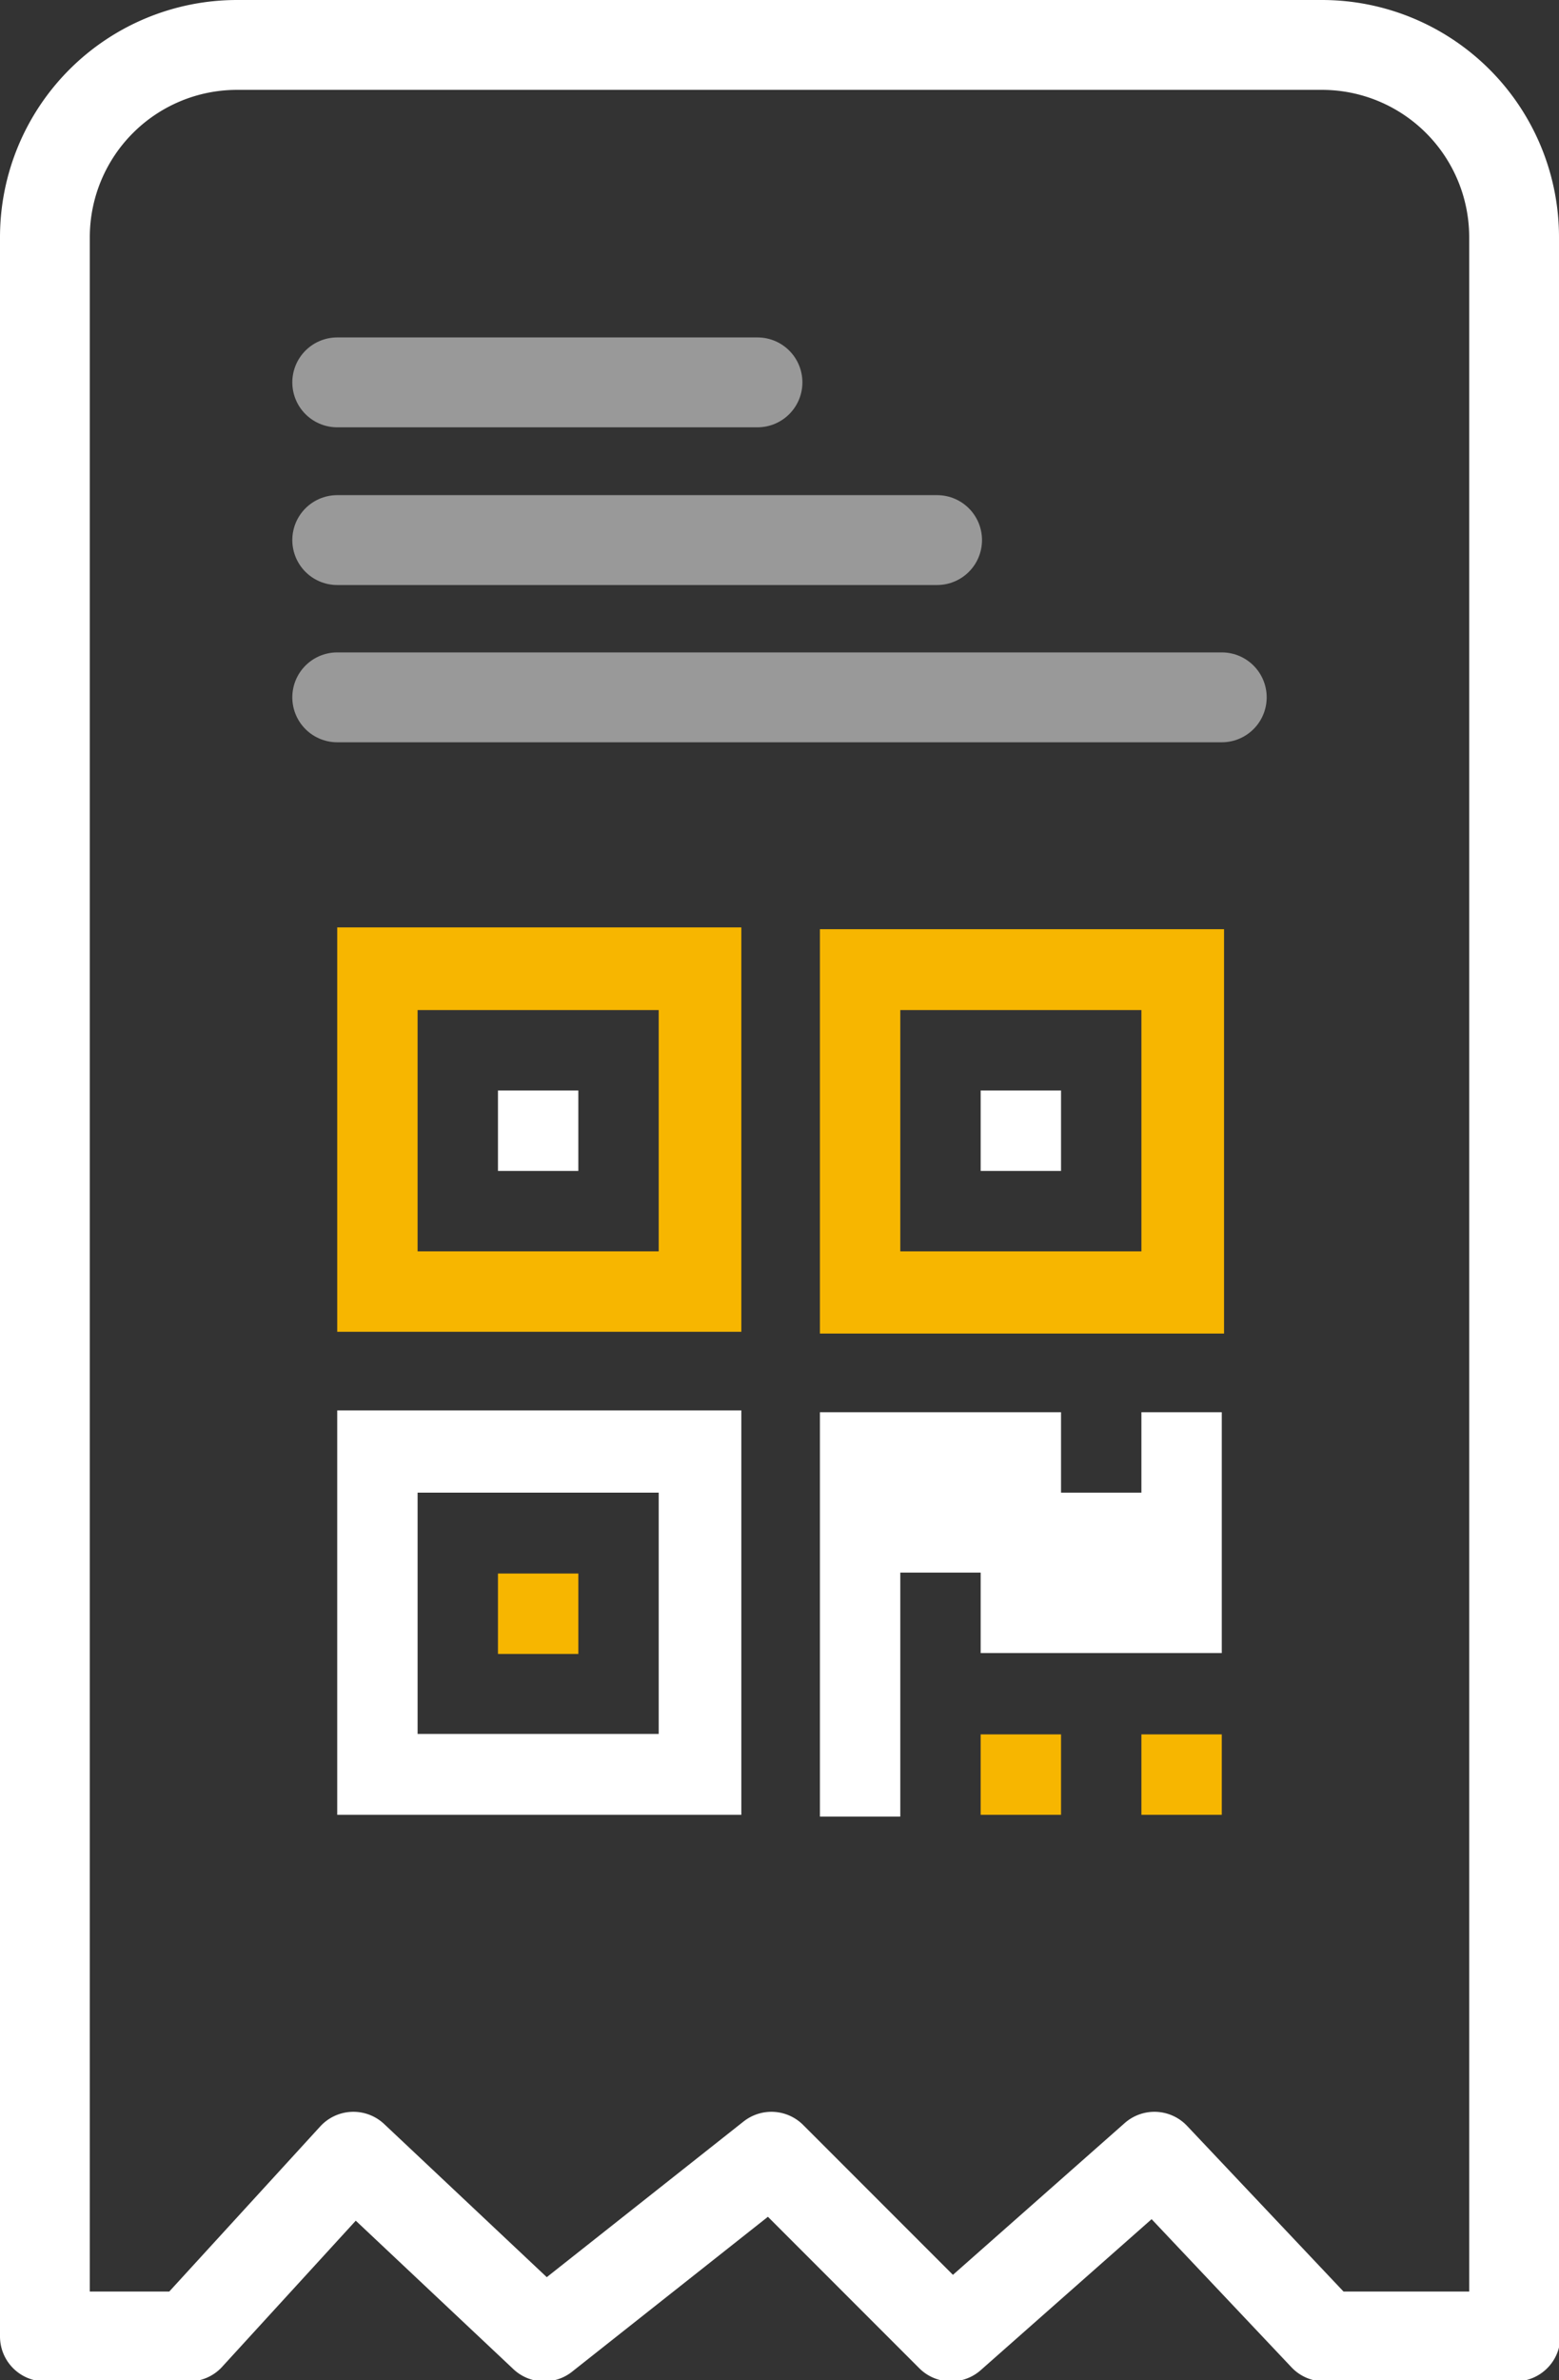 <svg xmlns="http://www.w3.org/2000/svg" viewBox="0 0 34.72 52.97"><rect x="0" y="0" width="34.72" height="52.97" fill="#333333" stroke="none"/><defs><style>.cls-1{fill:#fff;}.cls-2{fill:#f7b600;}.cls-3,.cls-4{fill:none;stroke:#fff;stroke-linecap:round;stroke-linejoin:round;stroke-width:2px;}.cls-3{opacity:0.5;}</style></defs><title>Ресурс 2</title><g id="Слой_2" data-name="Слой 2"><g id="Слой_1-2" data-name="Слой 1"><path class="cls-1" d="M7.51,40.39h9v-9h-9ZM9.3,33.22h5.37v5.37H9.3Z"/><rect class="cls-2" x="11.09" y="35.02" width="1.79" height="1.79"/><rect class="cls-2" x="21.84" y="38.6" width="1.79" height="1.79"/><rect class="cls-2" x="25.42" y="38.6" width="1.79" height="1.79"/><path class="cls-1" d="M25.42,33.22H23.63V31.43H18.26v9h1.79V35h1.79v1.79h5.37V31.43H25.42Z"/><path class="cls-2" d="M7.51,29.64h9v-9h-9ZM9.3,22.48h5.37v5.37H9.3Z"/><rect class="cls-1" x="11.09" y="24.27" width="1.79" height="1.79"/><path class="cls-2" d="M18.26,20.68v9h9v-9Zm7.16,7.17H20.05V22.48h5.37Z"/><rect class="cls-1" x="21.84" y="24.27" width="1.79" height="1.79"/><line class="cls-3" x1="7.51" y1="8.51" x2="16.87" y2="8.51"/><line class="cls-3" x1="7.51" y1="12.02" x2="20.87" y2="12.02"/><line class="cls-3" x1="7.51" y1="15.52" x2="27.21" y2="15.52"/><path class="cls-4" d="M33.72,52V5.28A4.28,4.28,0,0,0,29.44,1H5.28A4.28,4.28,0,0,0,1,5.28V52H4.21l3.66-4,4.25,4,5.06-4,4,4,4.53-4,3.78,4h4.26Z"/></g></g></svg>